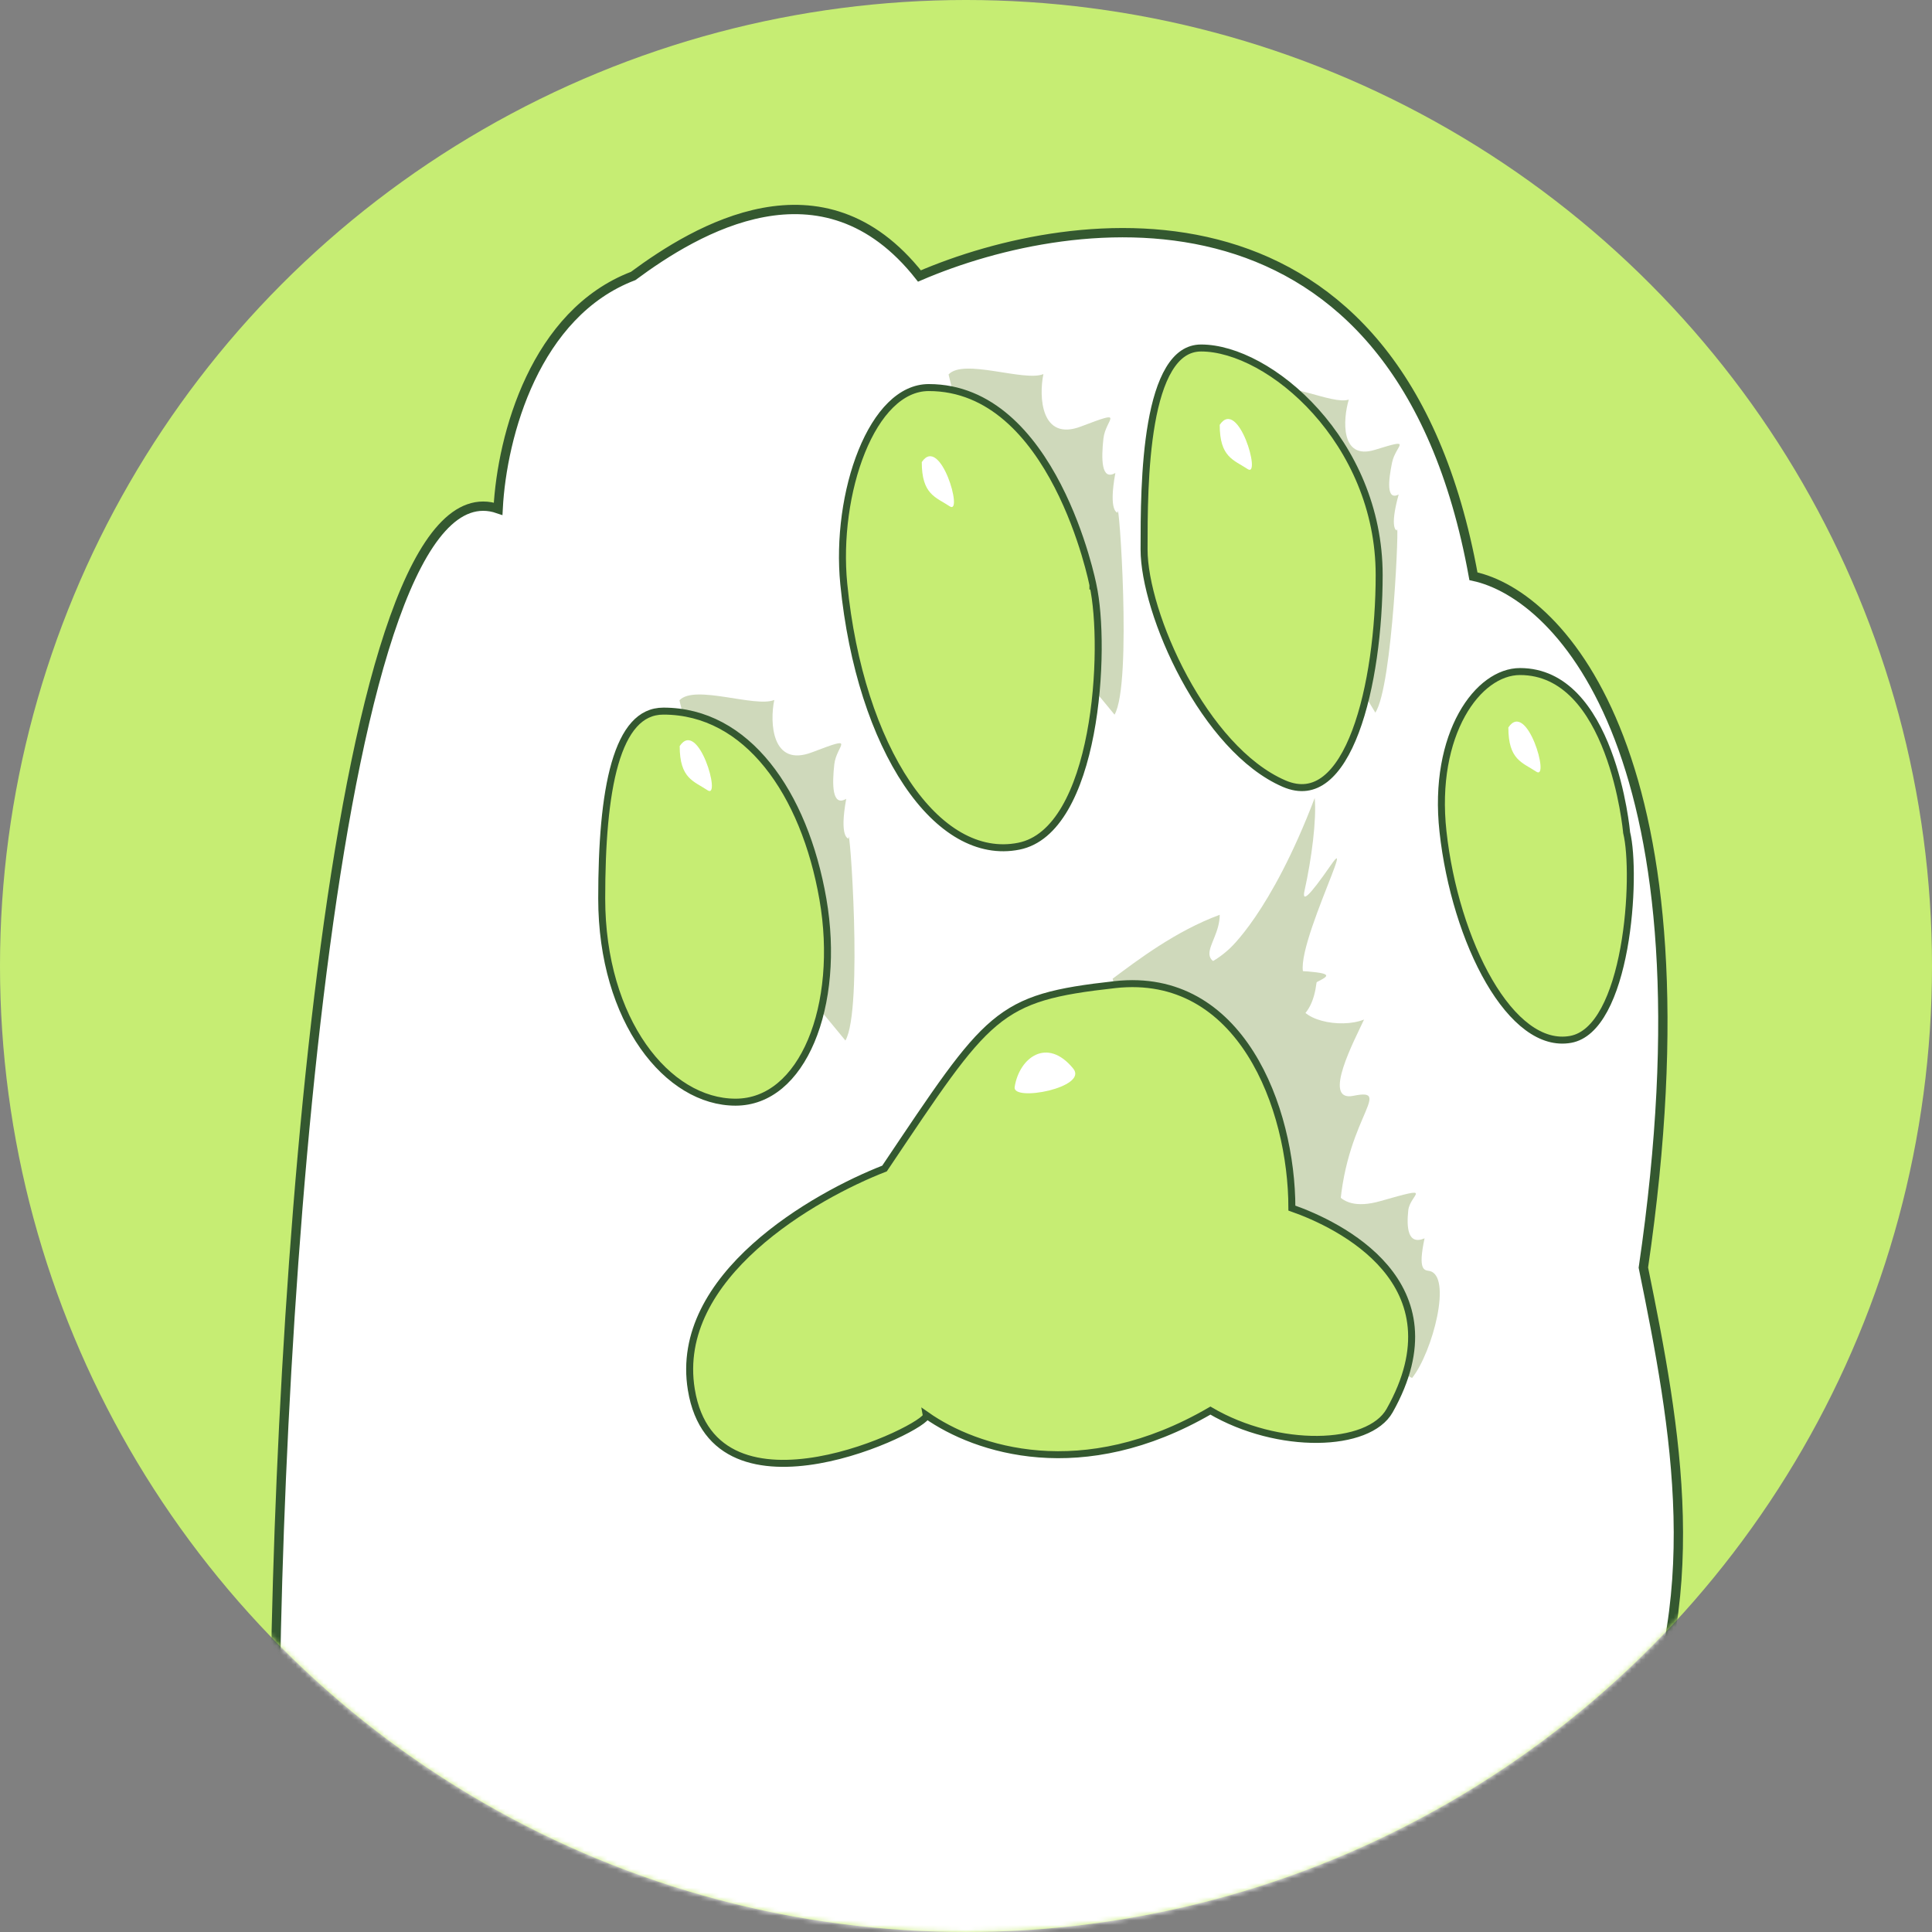 <svg width="415" height="415" viewBox="0 0 415 415" fill="none" xmlns="http://www.w3.org/2000/svg">
  <rect x="0" y="0" width="415" height="415" fill="#808080" stroke="none"/>
  <circle cx="207.5" cy="207.5" r="207.5" fill="#C6ED73" />
  <mask id="mask0_2_64" style="mask-type:alpha" maskUnits="userSpaceOnUse" x="0" y="0" width="415"
    height="415">
    <circle cx="207.5" cy="207.5" r="207.5" fill="#C6ED73" />
  </mask>
  <g mask="url(#mask0_2_64)">
    <path
      d="M107 109.285C72 97.285 59 281.785 59 379.785L107 479.5H316.5L349.5 379.785C367.1 344.585 360 306.619 353 272.285C369 163.085 335.333 127.785 316.5 123.785C300.5 35.385 230.833 44.952 197.5 59.285C176.7 32.885 149.5 49.285 136 59.285C115 67.285 107.833 93.451 107 109.285Z"
      fill="white" stroke="#345830" stroke-width="2" />
  </g>
  <path
    d="M224.127 80.356C219.994 82.054 206.999 76.93 203.756 80.432L214.022 122.715L239.407 153.508C243.272 146.878 240.245 105.495 240.067 110.113C240.067 110.113 238.036 110.035 239.582 101.595C236.505 103.368 236.554 98.449 237.018 94.21C237.482 89.971 242.135 87.82 232.237 91.597C223.567 94.907 223.128 85.175 224.127 80.356Z"
    fill="#CFD9BB" />
  <path
    d="M166.316 150.356C162.183 152.054 149.188 146.931 145.945 150.432L156.211 192.715L181.596 223.508C185.461 216.878 182.434 175.495 182.256 180.113C182.256 180.113 180.225 180.035 181.771 171.595C178.694 173.368 178.743 168.449 179.207 164.21C179.671 159.971 184.324 157.82 174.426 161.597C165.756 164.907 165.317 155.175 166.316 150.356Z"
    fill="#CFD9BB" />
  <path
    d="M289.723 85.835C286.167 87.04 275.968 81.385 272.975 84.288L277.449 123.265L295.425 153.071C299.223 147.393 300.613 109.802 300.035 113.956C300.035 113.956 298.373 113.725 300.434 106.229C297.739 107.586 298.241 103.15 299.019 99.361C299.798 95.572 303.823 93.999 295.335 96.624C287.899 98.923 288.451 90.105 289.723 85.835Z"
    fill="#CFD9BB" />
  <path
    d="M234.764 125.644L234.766 125.653L234.768 125.663C236.241 132.292 236.499 145.562 234.201 157.609C233.053 163.628 231.277 169.286 228.735 173.637C226.193 177.989 222.938 180.948 218.853 181.765C210.134 183.508 201.645 178.426 194.82 168.267C188.009 158.127 182.988 143.09 181.246 125.426C180.296 115.789 181.782 105.162 185.099 96.969C188.445 88.704 193.498 83.25 199.5 83.25C212.86 83.25 221.669 93.649 227.189 104.344C229.936 109.666 231.831 114.995 233.04 118.998C233.644 120.998 234.076 122.664 234.357 123.828C234.497 124.41 234.599 124.866 234.666 125.176C234.7 125.331 234.724 125.449 234.74 125.528L234.758 125.616L234.763 125.638L234.764 125.643L234.764 125.644C234.764 125.644 234.764 125.644 234.771 125.642L234.764 125.644Z"
    fill="#C6ED73" stroke="#345830" stroke-width="1.5" />
  <path
    d="M296.25 123.5C296.25 135.049 294.629 147.95 291.173 157.122C289.442 161.717 287.283 165.282 284.722 167.306C283.452 168.31 282.092 168.928 280.633 169.119C279.174 169.31 277.569 169.079 275.798 168.312C267.279 164.62 259.756 155.549 254.347 145.549C248.942 135.556 245.75 124.828 245.75 118C245.75 110.987 245.752 100.054 247.364 90.88C248.171 86.287 249.37 82.207 251.127 79.294C252.872 76.399 255.102 74.75 258 74.75C265.303 74.75 274.866 79.715 282.637 88.376C290.384 97.009 296.25 109.211 296.25 123.5Z"
    fill="#C6ED73" stroke="#345830" stroke-width="1.5" />
  <path
    d="M349.396 178.774L349.402 178.832L349.416 178.889C349.95 181.048 350.254 184.783 350.191 189.249C350.129 193.698 349.703 198.817 348.805 203.723C347.906 208.637 346.541 213.295 344.624 216.849C342.698 220.417 340.293 222.737 337.368 223.262C334.215 223.827 331.112 222.875 328.145 220.684C325.168 218.486 322.364 215.062 319.873 210.782C314.892 202.223 311.252 190.394 309.958 178.627C308.807 168.151 310.694 159.509 314.011 153.514C317.341 147.495 322.039 144.25 326.5 144.25C336.257 144.25 341.997 152.601 345.327 161.371C346.977 165.716 347.996 170.07 348.602 173.344C348.904 174.979 349.103 176.341 349.227 177.292C349.288 177.768 349.331 178.14 349.358 178.393C349.372 178.52 349.381 178.616 349.388 178.68L349.394 178.752L349.396 178.77L349.396 178.773L349.396 178.774Z"
    fill="#C6ED73" stroke="#345830" stroke-width="1.5" />
  <path d="M324 156.259C324 163.259 327 163.759 330 165.759C333 167.759 328 150.259 324 156.259Z"
    fill="white" />
  <path d="M262 91.259C262 98.259 265 98.759 268 100.759C271 102.759 266 85.259 262 91.259Z"
    fill="white" />
  <path d="M198 99.259C198 106.259 201 106.759 204 108.759C207 110.759 202 93.259 198 99.259Z"
    fill="white" />
  <path
    d="M262 196.5C252.5 200 244.29 206.291 239 210.227L249 250.5L287.636 264C287.636 241 300 233.5 290.708 235.384C283.778 236.788 291.123 223.107 293 219C287.88 221.054 278.488 219.121 279 214.5C279.512 209.879 296.5 209 270.229 208.173C253.365 207.643 262 203.5 262 196.5Z"
    fill="#CFD9BB" />
  <path
    d="M286 249C281 250.529 276.821 256.014 273 259L279.5 283.5L303.319 296C307.756 290.418 312.029 273.935 307 273C306 272.814 304.5 273 306 266C302.303 267.558 302.13 263.505 302.5 260C302.87 256.495 308.487 254.575 296.5 258C286 261 285 253 286 249Z"
    fill="#CFD9BB" />
  <path
    d="M176.761 193.129C178.742 204.516 177.665 215.491 174.254 223.584C170.84 231.685 165.173 236.75 158 236.75C150.718 236.75 143.549 232.432 138.169 224.757C132.793 217.089 129.25 206.12 129.25 193C129.25 181.414 130.001 171.253 132.095 164.01C133.142 160.388 134.508 157.559 136.229 155.646C137.93 153.756 139.983 152.75 142.5 152.75C151.477 152.75 159.026 157.108 164.853 164.345C170.69 171.595 174.776 181.716 176.761 193.129Z"
    fill="#C6ED73" stroke="#345830" stroke-width="1.5" />
  <path d="M146 160.259C146 167.259 149 167.759 152 169.759C155 171.759 150 154.259 146 160.259Z"
    fill="white" />
  <path
    d="M282.403 171.408C272.944 196.249 263.928 203.94 263.928 203.94C256.638 210.604 250.63 206.923 250.802 217.102C250.865 220.861 254.906 217.939 264.198 219.924C279.534 223.201 282.296 217.241 282.939 209.749C272.438 214.74 292.348 176.496 285.855 185.858C280.931 192.957 279.663 193.816 280.222 191.3C281.742 184.455 282.828 176.087 282.403 171.408Z"
    fill="#CFD9BB" />
  <path
    d="M298.5 303C294 311 274.5 311.5 260 303C232.5 319 209.667 311.5 199 304C199.5 306.5 153.5 329 148.5 298.5C144.5 274.1 175 256.833 190 251C212.5 217.5 213.947 214.339 239.5 211.5C266.5 208.5 277.5 238 277.5 259.5C287.5 263 313.928 275.573 298.5 303Z"
    fill="#C6ED73" stroke="#345830" stroke-width="1.5" />
  <path
    d="M217.951 233.492C217.441 236.745 233.841 233.594 230.533 229.534C224.941 222.672 218.941 227.172 217.951 233.492Z"
    fill="white" />
</svg>